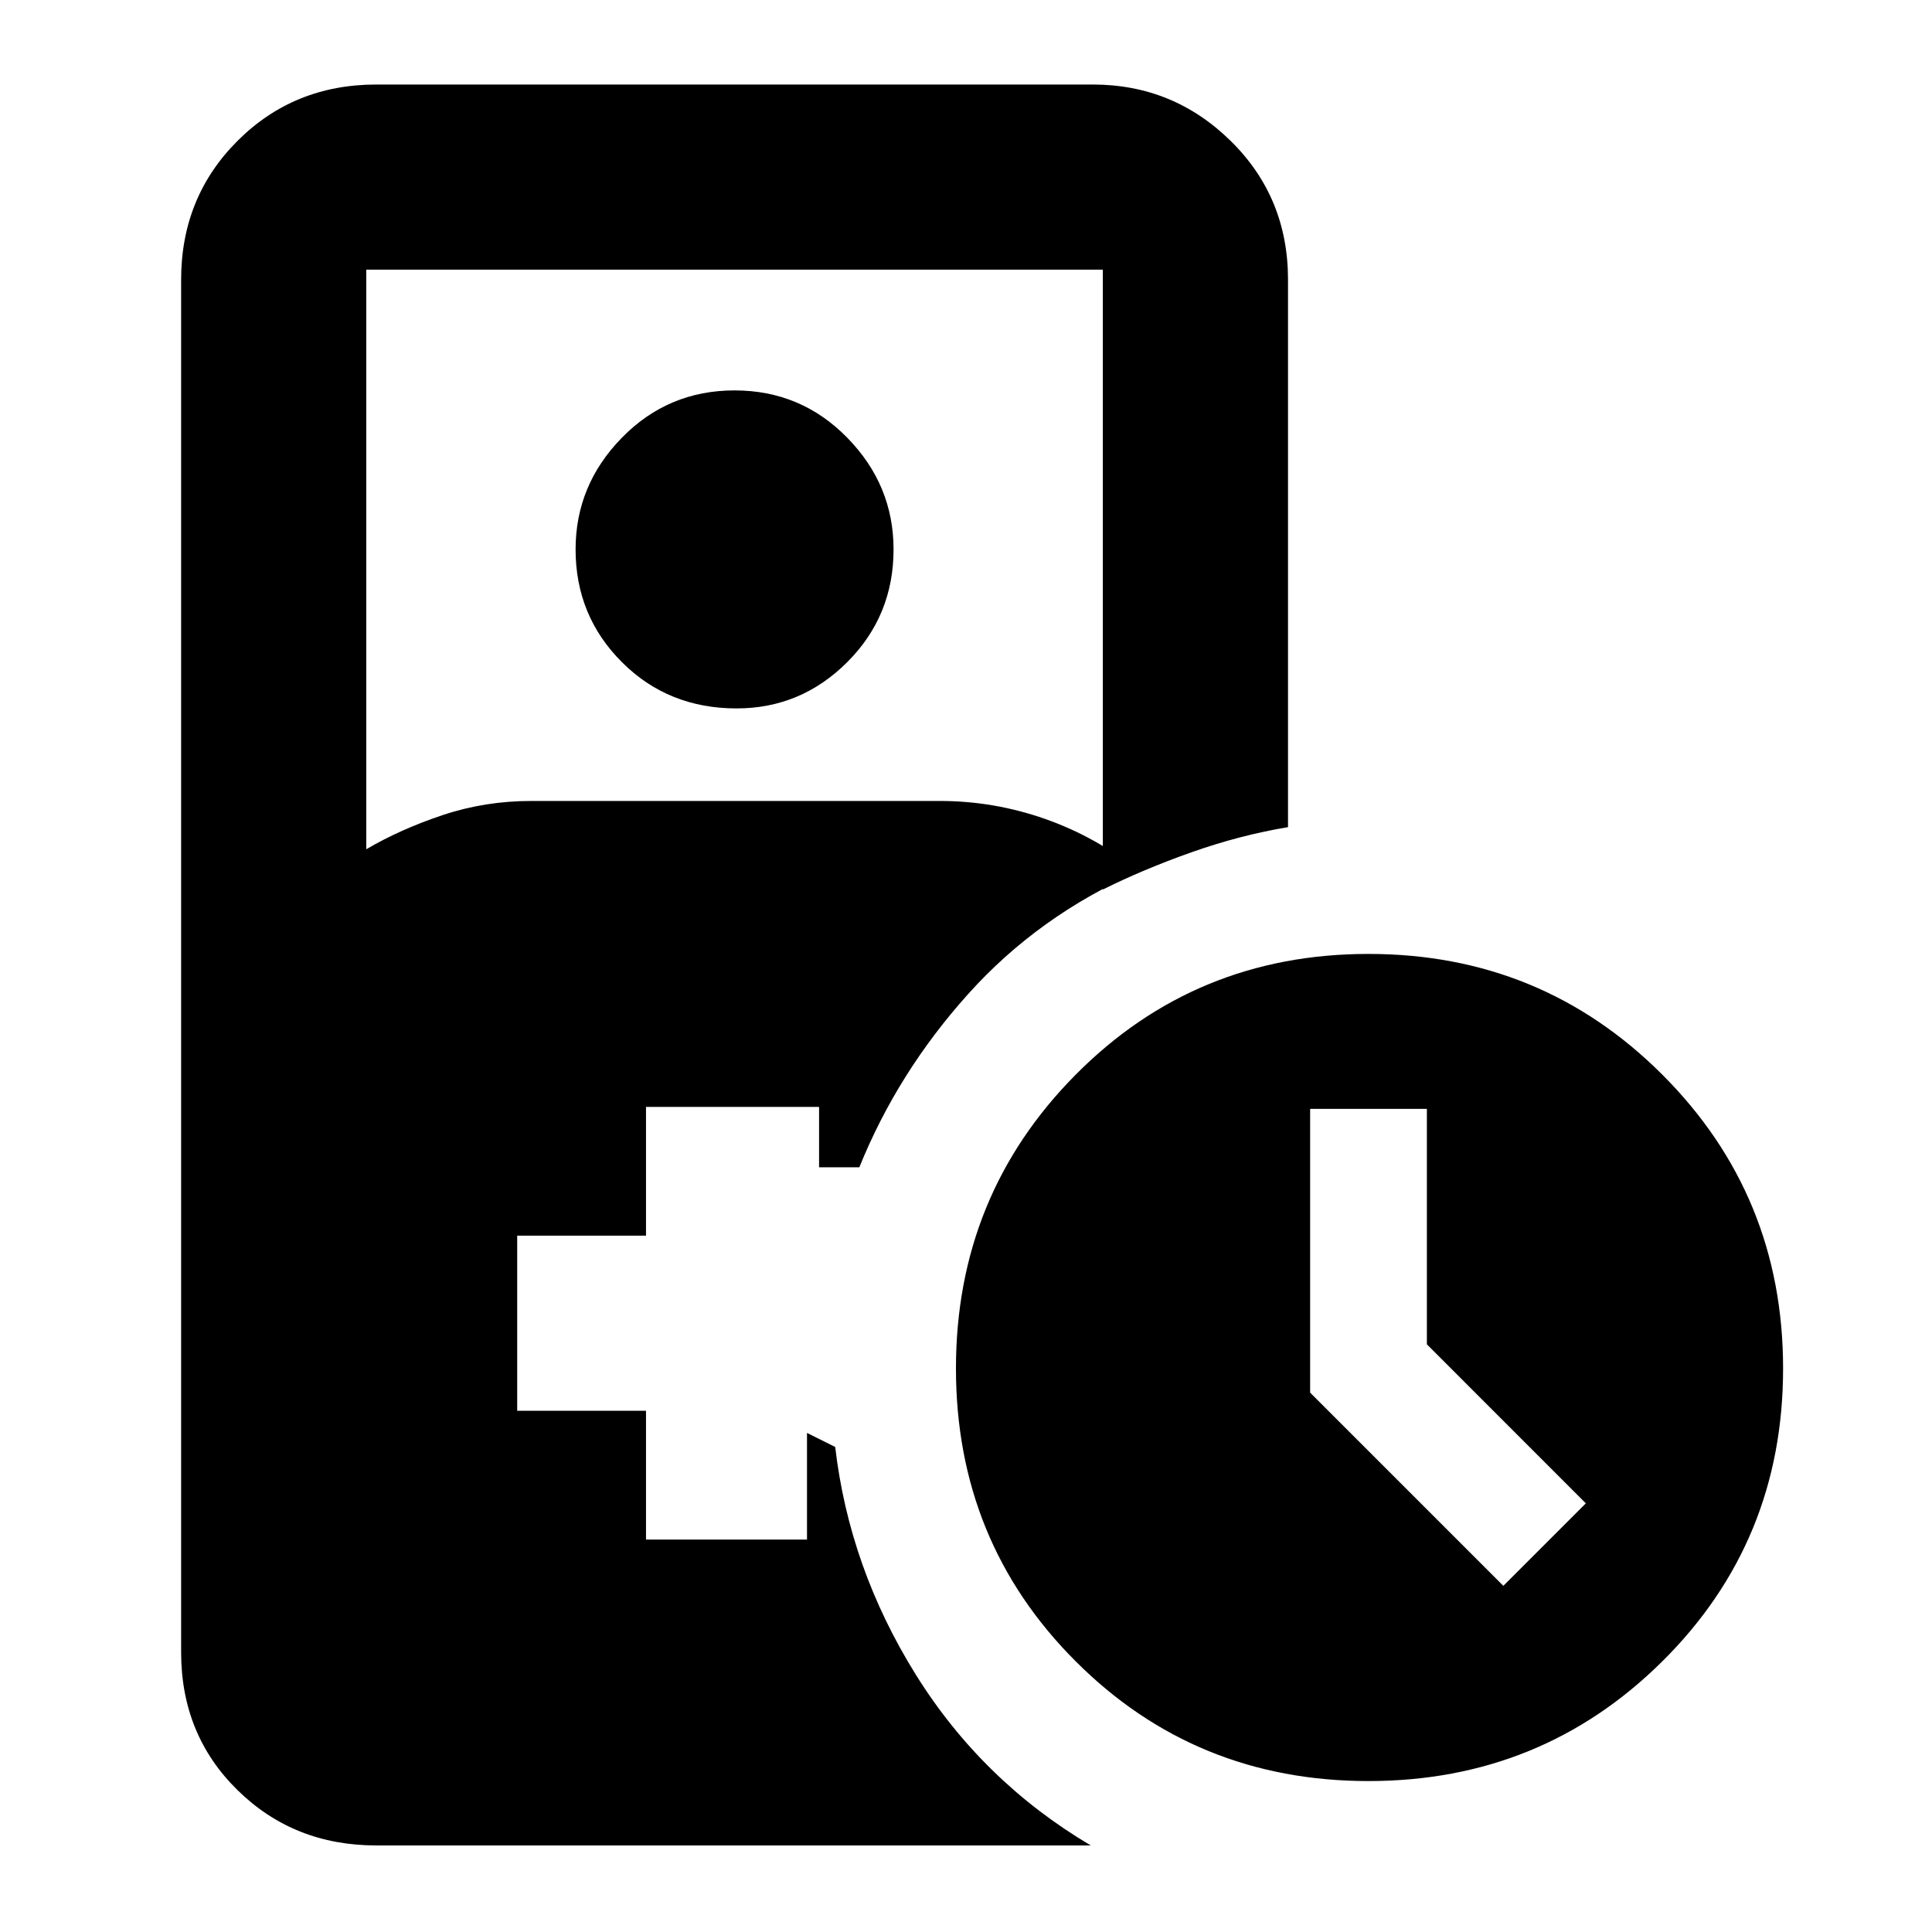 <svg xmlns="http://www.w3.org/2000/svg" height="40" width="40"><path d="M15.25 14.667q-1.417 0-2.375-.959-.958-.958-.958-2.333 0-1.333.958-2.312.958-.98 2.333-.98 1.375 0 2.334.98.958.979.958 2.312 0 1.375-.958 2.333-.959.959-2.292.959Zm13.083 22.208q-3.583 0-6.062-2.479t-2.479-6.063q0-3.583 2.479-6.083t6.062-2.5q3.584 0 6.084 2.5 2.5 2.5 2.5 6.083 0 3.584-2.5 6.063-2.5 2.479-6.084 2.479Zm2.792-4.042 1.708-1.708-3.291-3.292v-4.875h-2.417v5.875ZM7.792 38.208q-1.709 0-2.875-1.146-1.167-1.145-1.167-2.854V5.792q0-1.709 1.167-2.875Q6.083 1.75 7.792 1.75h14.833q1.667 0 2.854 1.167 1.188 1.166 1.188 2.875v11.333q-1 .167-2 .521t-1.834.771V5.583H7.583v12q.709-.416 1.584-.708.875-.292 1.833-.292h8.458q1.125 0 2.188.375 1.062.375 1.937 1.084-2.083.916-3.541 2.541-1.459 1.625-2.25 3.584h-.834v-1.25h-3.583v2.666h-2.667v3.625h2.667v2.667h3.333v-2.208l.584.291q.291 2.5 1.666 4.709 1.375 2.208 3.625 3.541Z"/></svg>